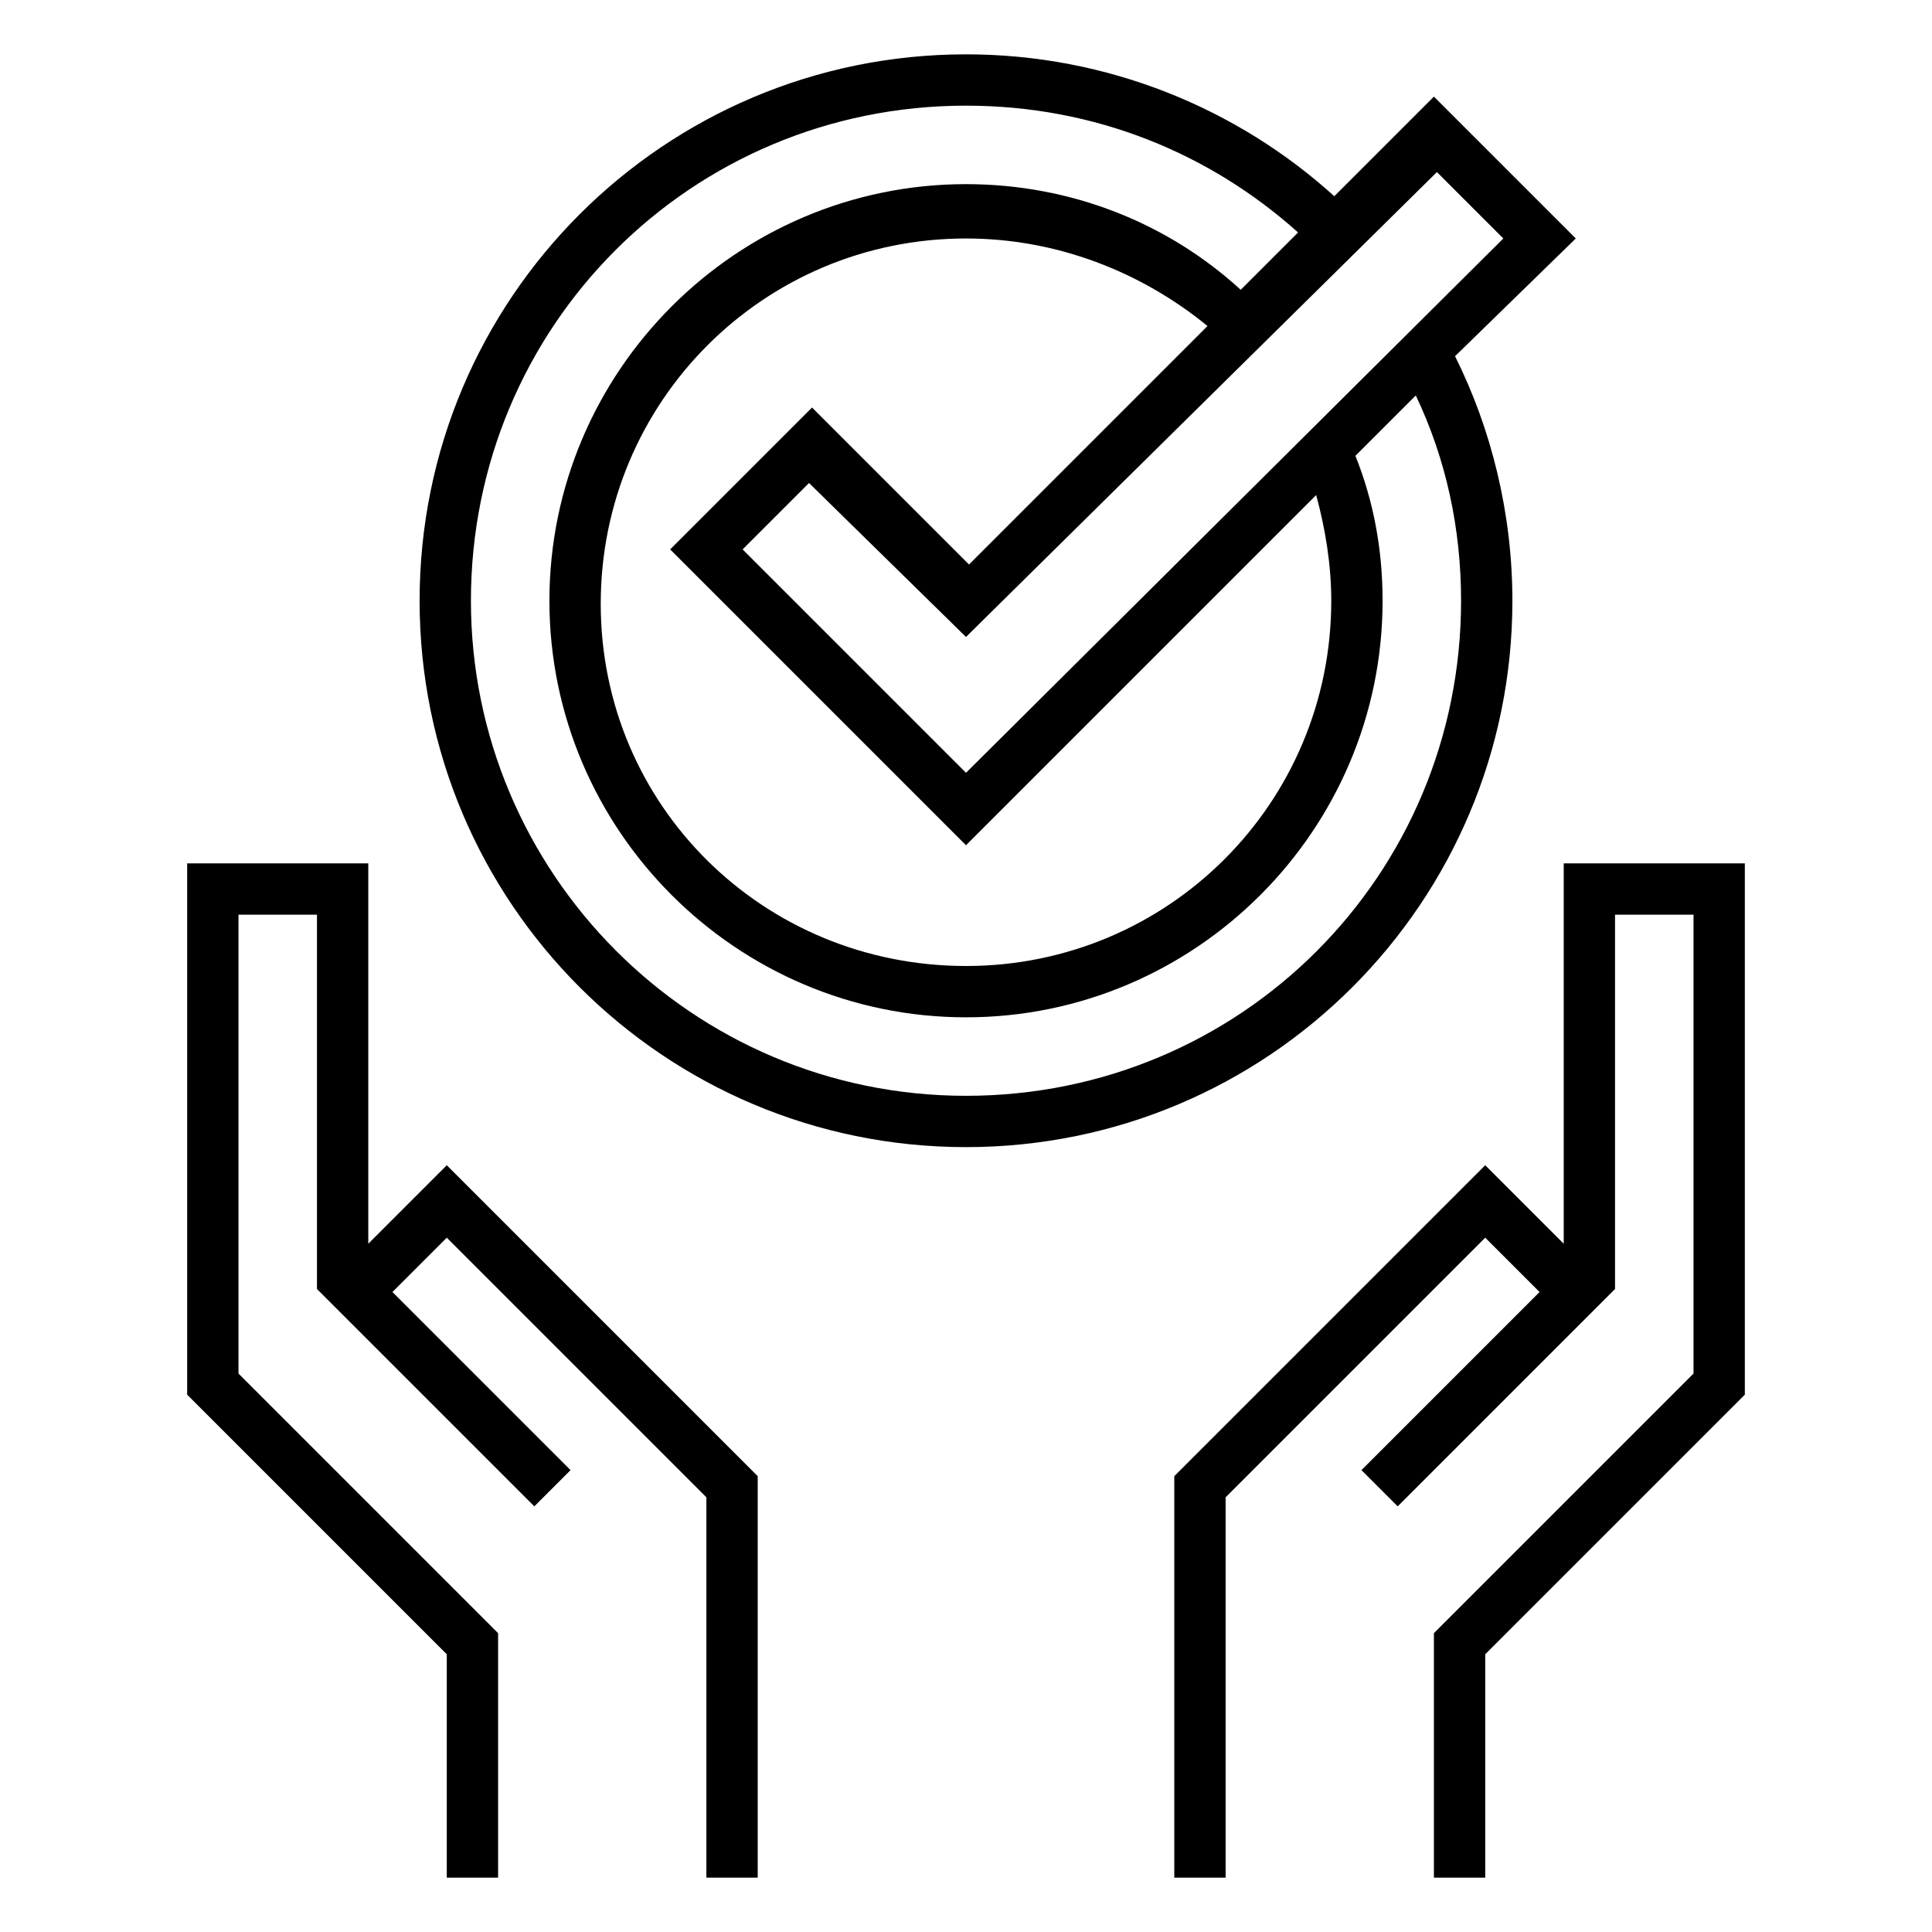 <?xml version="1.0" encoding="utf-8"?>
<!-- Generator: Adobe Illustrator 19.1.0, SVG Export Plug-In . SVG Version: 6.00 Build 0)  -->
<svg version="1.1" id="Layer_1" xmlns="http://www.w3.org/2000/svg" xmlns:xlink="http://www.w3.org/1999/xlink" x="0px" y="0px"
	 viewBox="0 0 64 64" style="enable-background:new 0 0 64 64;" xml:space="preserve">
<style type="text/css">
	.st0{fill-rule:evenodd;clip-rule:evenodd;fill:none;}
	.st1{fill:#010101;}
</style>
<g>
	<path d="M38.9,62.2V48.9l10.3-10.3l2.6,2.6V28.6h6v17.6l-8.6,8.6v7.4h-1.7v-8.1l8.6-8.6V30.3h-2.6v12.4l-7.2,7.2l-1.2-1.2l5.9-5.9
		L49.2,41l-8.6,8.6v12.6H38.9z M14.8,62.2v-7.4l-8.6-8.6V28.6h6v12.6l2.6-2.6l10.3,10.3v13.3h-1.7V49.6L14.8,41L13,42.8l5.9,5.9
		l-1.2,1.2l-7.2-7.2V30.3H7.9v15.2l8.6,8.6v8.1H14.8z M32,25.6L49.8,7.9l-2.2-2.2L32,21.1L26.8,16l-2.2,2.2L32,25.6z M48.2,11.8
		c1.2,2.4,1.9,5.2,1.9,8.1C50.1,29.9,42,38,32,38c-10,0-18.1-8.1-18.1-18.1C13.9,9.9,22,1.8,32,1.8c4.7,0,9,1.8,12.2,4.7l3.3-3.3
		l4.7,4.7L48.2,11.8z M44.9,15.1c0.6,1.5,0.9,3.1,0.9,4.8c0,7.6-6.2,13.8-13.8,13.8c-7.6,0-13.8-6.2-13.8-13.8
		c0-7.6,6.2-13.8,13.8-13.8c3.5,0,6.7,1.3,9.1,3.5L43,7.7c-2.9-2.6-6.7-4.2-11-4.2c-9.1,0-16.4,7.3-16.4,16.4
		c0,9,7.3,16.4,16.4,16.4c9.1,0,16.4-7.3,16.4-16.4c0-2.4-0.5-4.7-1.5-6.8L44.9,15.1z M44.1,19.9c0-1.2-0.2-2.4-0.5-3.5L32,28
		l-9.8-9.8l4.7-4.7l5.2,5.2l7.9-7.9C37.8,9,35,7.9,32,7.9c-6.7,0-12.1,5.4-12.1,12.1S25.3,32,32,32C38.7,32,44.1,26.6,44.1,19.9z"/>
	<rect x="-1.6" y="-1.6" class="st0" width="67.3" height="67.3"/>
</g>
</svg>
